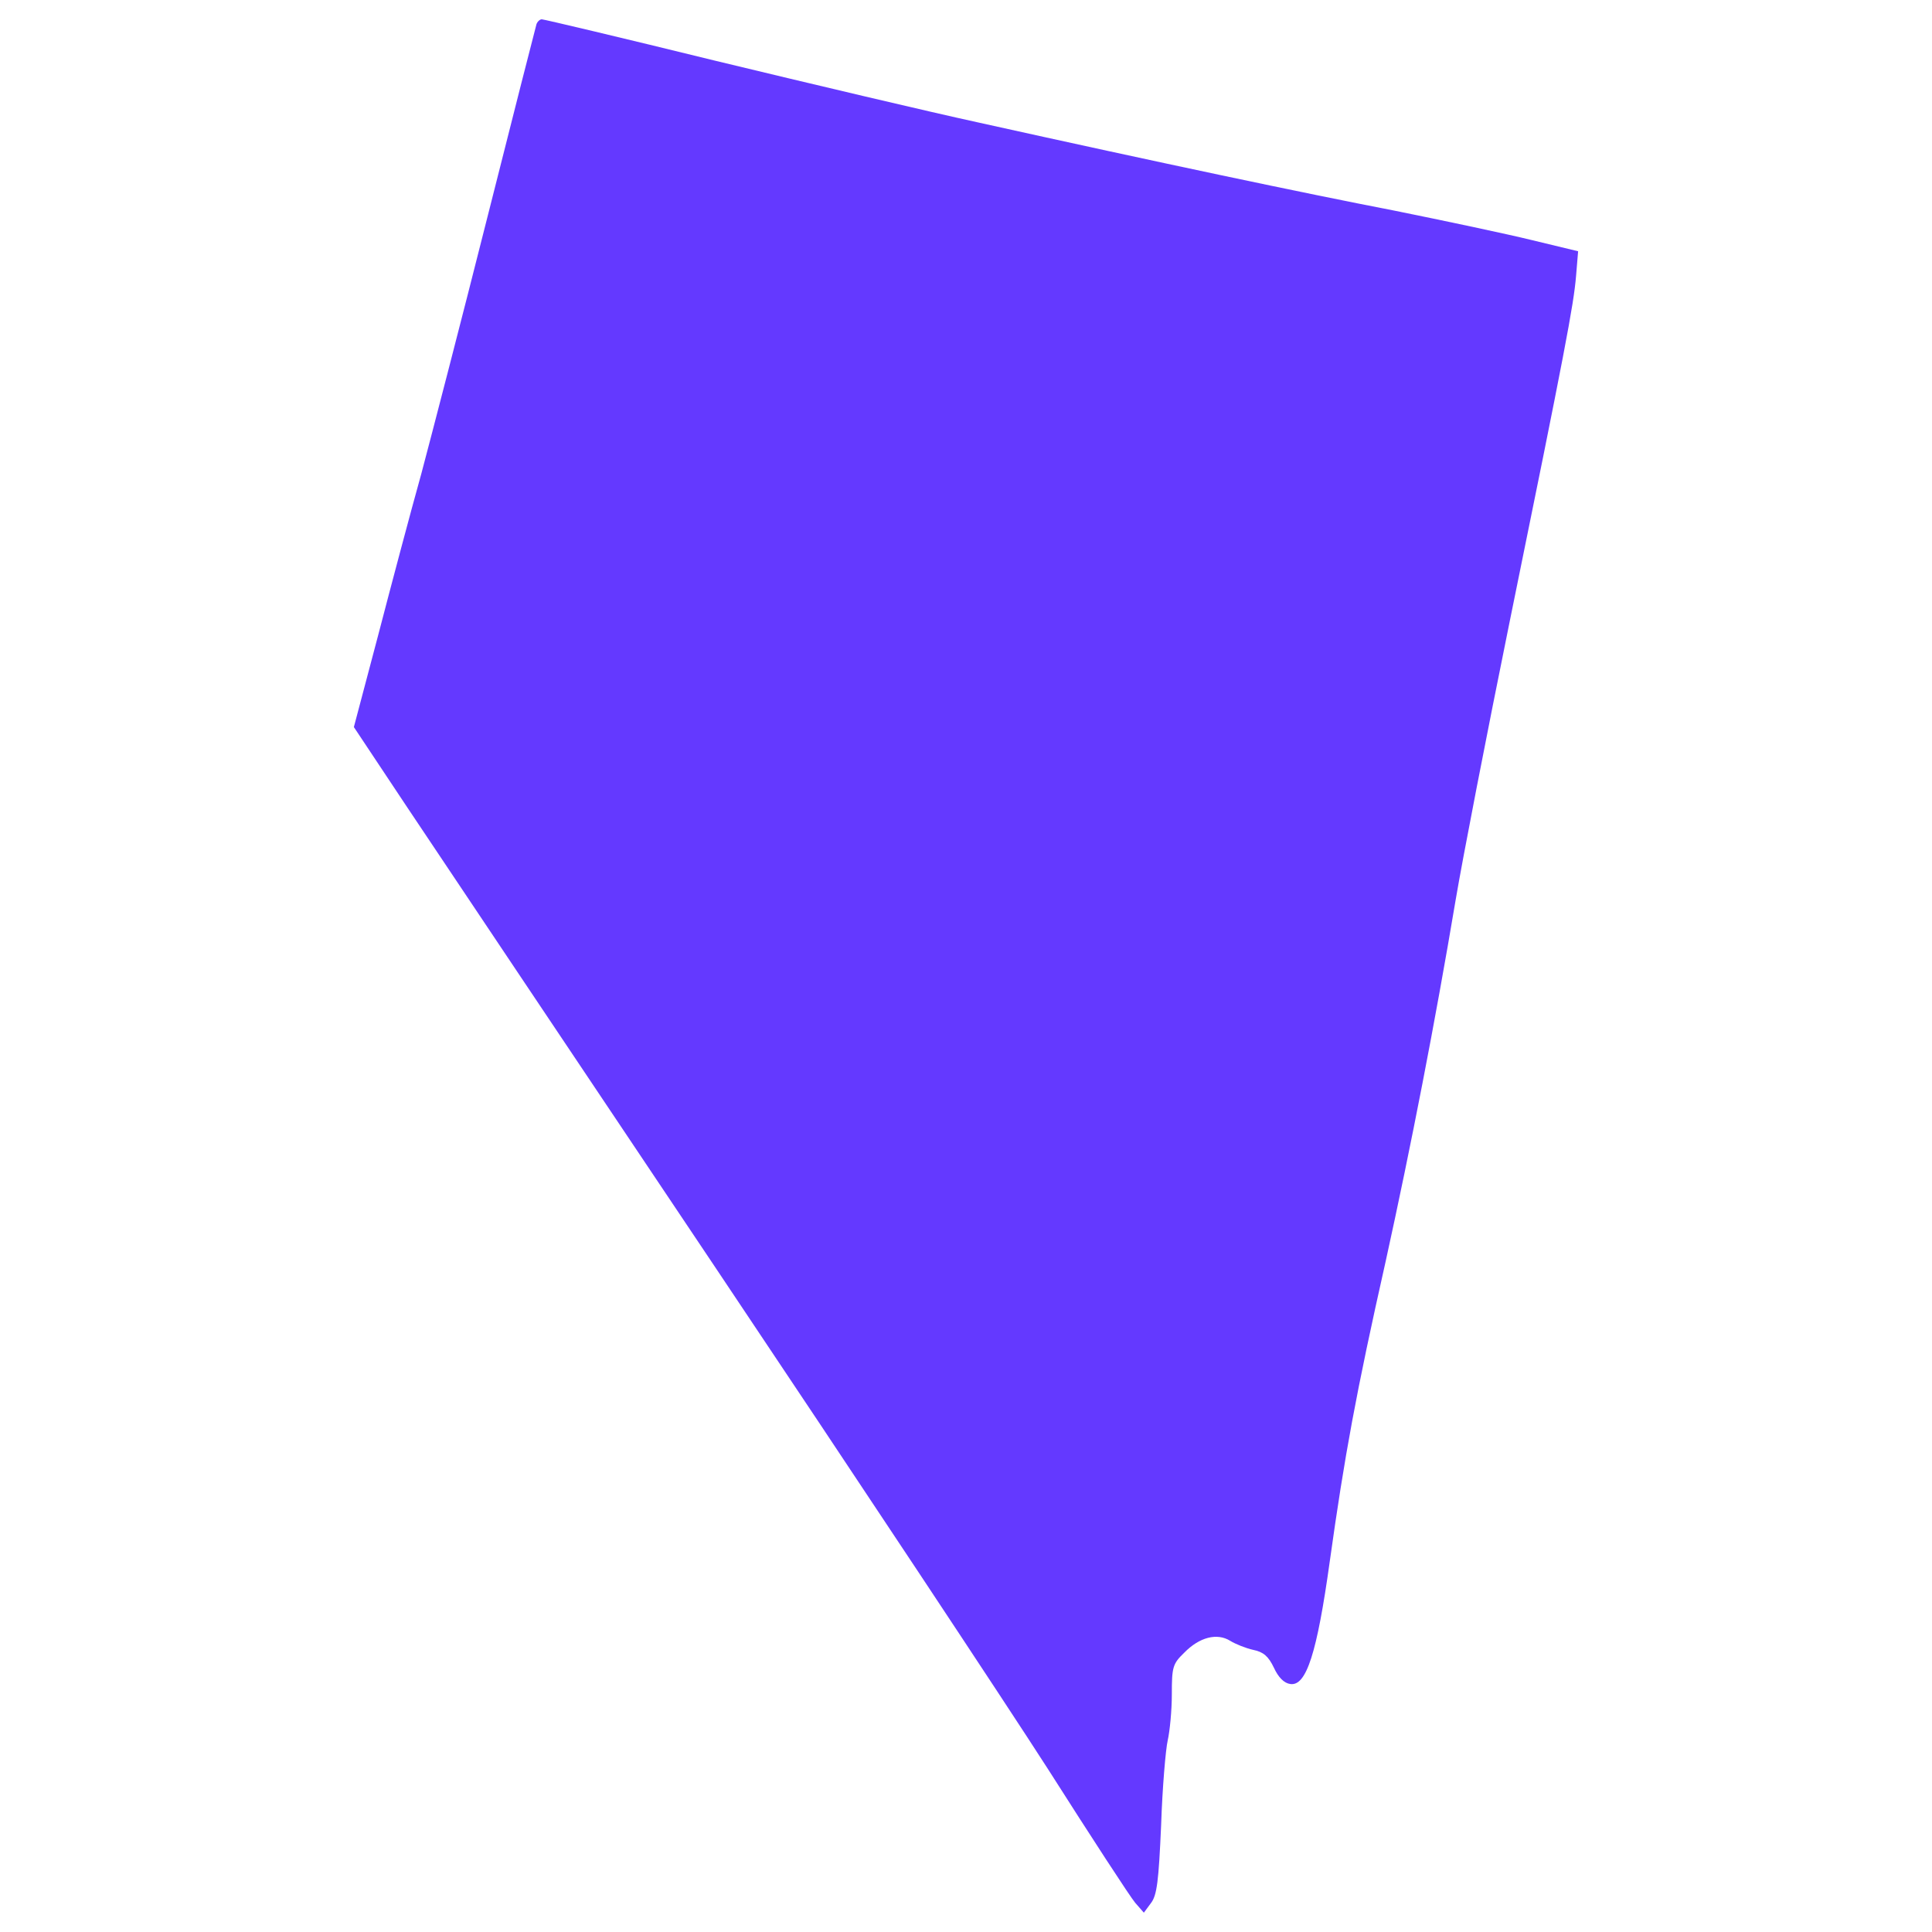 <?xml version="1.0" encoding="utf-8"?>
<!-- Svg Vector Icons : http://www.onlinewebfonts.com/icon -->
<!DOCTYPE svg PUBLIC "-//W3C//DTD SVG 1.1//EN" "http://www.w3.org/Graphics/SVG/1.1/DTD/svg11.dtd">
<svg fill="#6439FF" version="1.1" xmlns="http://www.w3.org/2000/svg" xmlns:xlink="http://www.w3.org/1999/xlink" x="0px" y="0px" viewBox="0 0 1000 1000" enable-background="new 0 0 1000 1000" xml:space="preserve">
<g><g transform="translate(0,511) scale(0.1,-0.1)"><path d="M2776.7,4984.5c-4.3-14.9-119.2-464-253.3-996.2c-134.1-532.1-289.5-1130.3-342.7-1330.4c-55.3-198-155.4-574.7-223.5-836.5l-125.6-474.7l278.8-419.3C2263.7,697.5,2981-373.2,3702.6-1450.2c721.6-1077.1,1496.4-2245.7,1722-2596.9c223.5-351.2,425.7-662,451.3-691.8l44.7-51.1l36.2,49c31.9,40.4,40.4,114.9,53.2,404.4c6.4,193.7,23.4,391.6,34.1,438.5c10.6,46.8,21.3,153.3,21.3,238.4c0,140.5,4.2,157.5,63.9,215c78.7,80.9,170.3,104.3,238.4,61.7c27.7-17,80.9-38.3,119.2-46.8c53.2-10.7,78.8-34.1,106.4-91.5c23.4-51.1,53.2-80.9,85.1-85.1c83-12.8,138.4,159.6,204.4,634.3c76.6,547.1,136.2,872.7,289.5,1553.9c132,600.3,255.4,1234.6,361.9,1868.9c36.2,215,161.8,862.1,278.8,1436.8C8102.4,3305,8145,3530.6,8157.7,3681.8l10.6,127.7l-238.4,57.5c-129.8,31.9-451.2,100-715.2,153.3c-472.6,91.5-1209.1,246.9-2149.9,455.5c-264,57.5-874.9,202.2-1360.2,319.3c-485.3,119.2-889.8,215-900.4,215C2793.7,5010,2781,4997.2,2776.7,4984.5z"/></g></g>
</svg>
